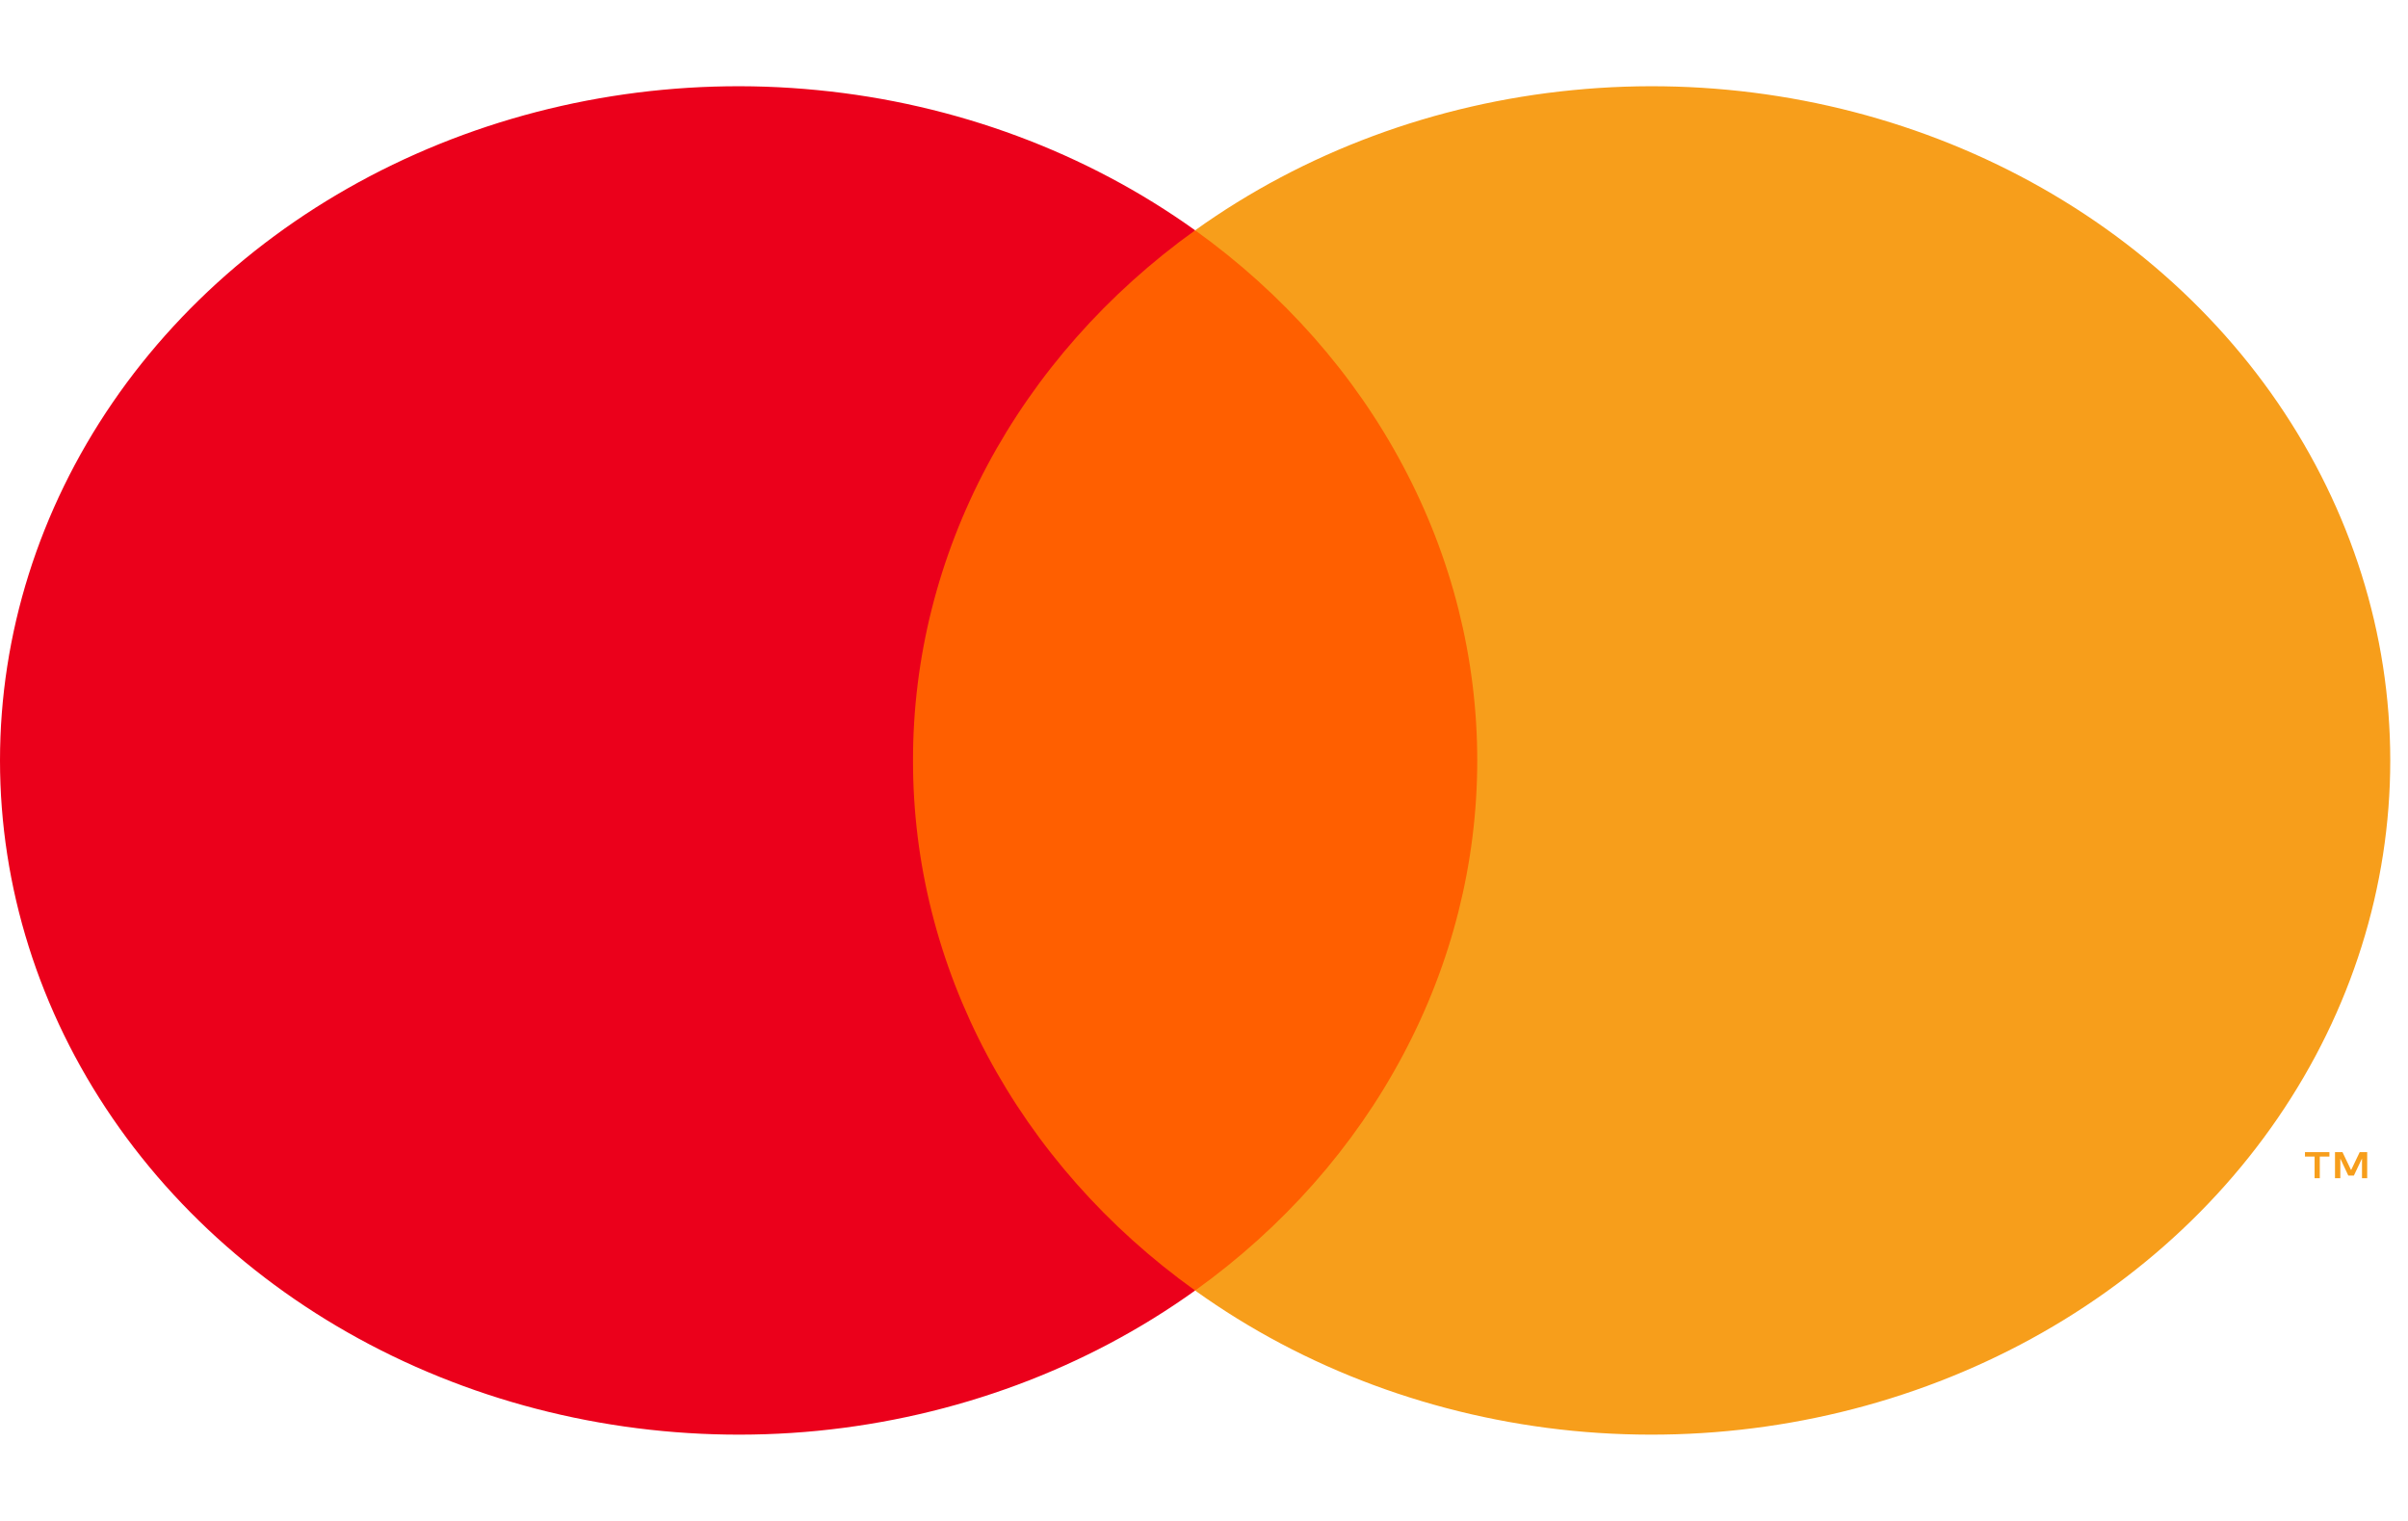 <svg width="19" height="12" viewBox="0 0 19 12" fill="none" xmlns="http://www.w3.org/2000/svg">
<path d="M11.98 1.818H6.88V10.182H11.98V1.818Z" fill="#FF5F00"/>
<path d="M7.204 6C7.203 5.194 7.403 4.399 7.789 3.674C8.175 2.95 8.736 2.315 9.43 1.817C8.57 1.201 7.538 0.817 6.45 0.711C5.363 0.604 4.265 0.779 3.281 1.215C2.297 1.651 1.468 2.331 0.888 3.177C0.308 4.024 0 5.002 0 6C0 6.998 0.308 7.976 0.888 8.822C1.468 9.668 2.297 10.348 3.281 10.784C4.265 11.22 5.363 11.395 6.45 11.289C7.538 11.182 8.57 10.799 9.43 10.182C8.736 9.685 8.175 9.05 7.789 8.325C7.403 7.6 7.203 6.805 7.204 6Z" fill="#EB001B"/>
<path d="M18.86 6C18.86 6.998 18.552 7.976 17.972 8.822C17.392 9.668 16.563 10.348 15.579 10.784C14.596 11.22 13.497 11.395 12.41 11.289C11.323 11.182 10.29 10.799 9.43 10.182C10.124 9.684 10.685 9.049 11.07 8.324C11.456 7.6 11.656 6.805 11.656 6C11.656 5.194 11.456 4.399 11.07 3.675C10.685 2.95 10.124 2.315 9.43 1.817C10.29 1.201 11.323 0.817 12.41 0.711C13.497 0.604 14.596 0.779 15.579 1.215C16.563 1.651 17.392 2.331 17.972 3.177C18.552 4.024 18.86 5.002 18.86 6Z" fill="#F79E1B"/>
<path d="M18.304 9.296V9.125H18.38V9.09H18.187V9.125H18.263V9.296H18.304ZM18.678 9.296V9.09H18.619L18.551 9.232L18.483 9.09H18.424V9.296H18.466V9.141L18.529 9.275H18.573L18.637 9.14V9.296H18.678Z" fill="#F79E1B"/>
</svg>
